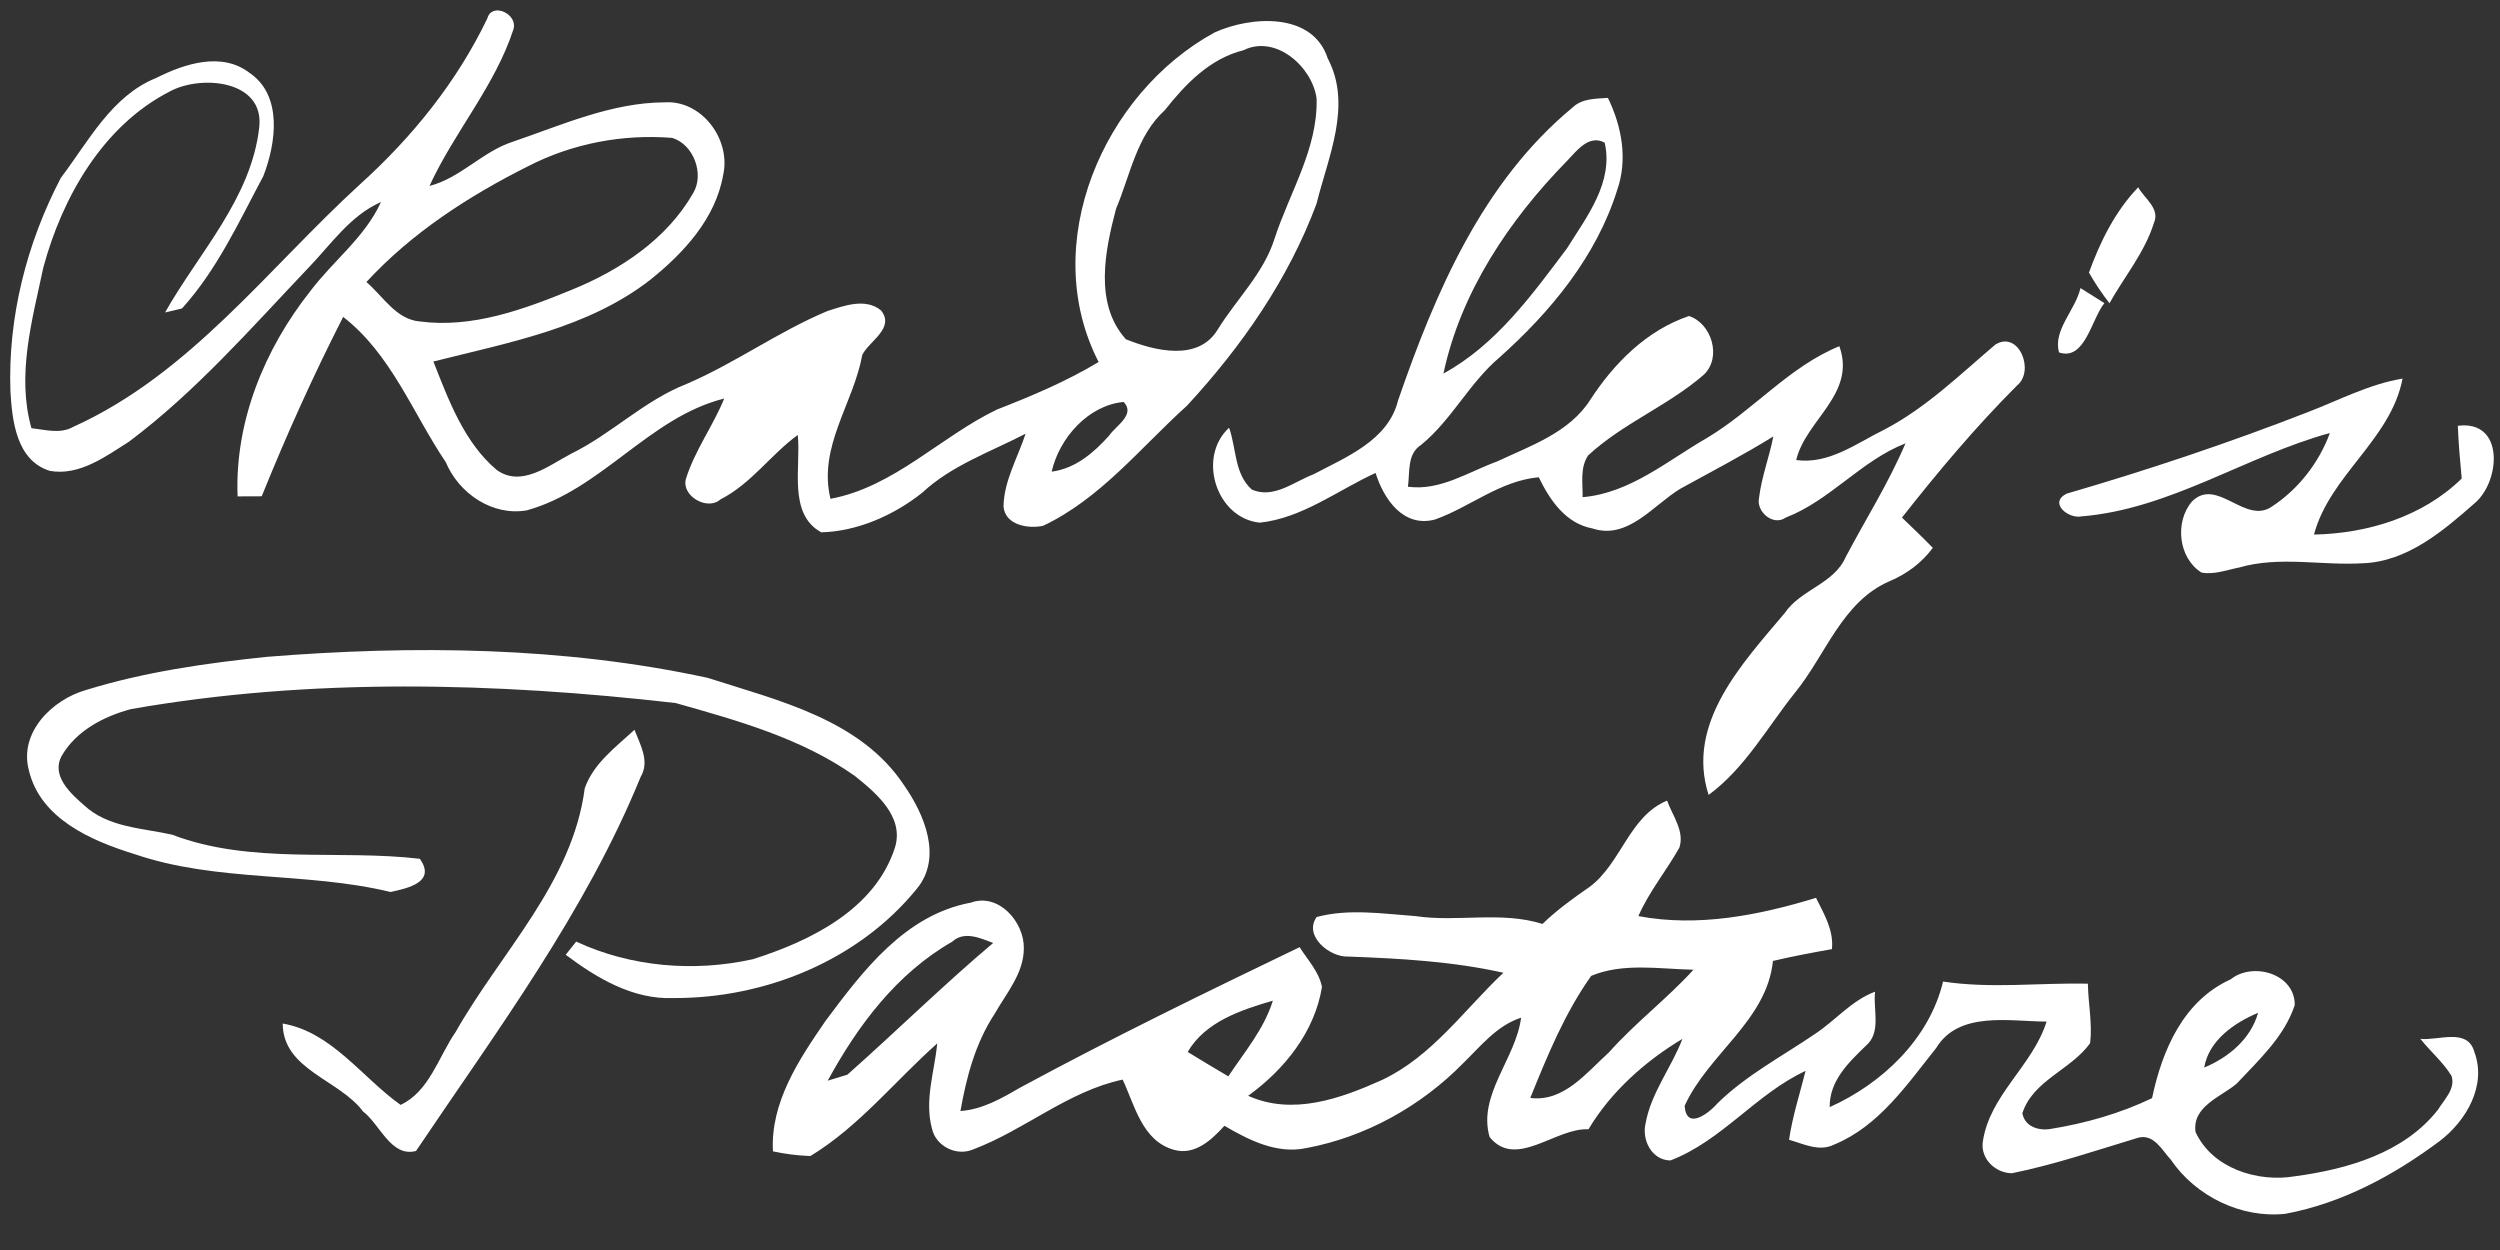 <?xml version="1.0" encoding="UTF-8" ?>
<!DOCTYPE svg PUBLIC "-//W3C//DTD SVG 1.1//EN" "http://www.w3.org/Graphics/SVG/1.1/DTD/svg11.dtd">
<svg width="256pt" height="128pt" viewBox="0 0 256 128" version="1.1" xmlns="http://www.w3.org/2000/svg">
<rect x="0" y="0" width="256" height="128" fill="#333333" stroke="none"/>
<g id="#ffffffff">
<path fill="#ffffff" opacity="1.00" d=" M 49.91 1.87 C 50.37 0.19 53.08 1.43 52.57 3.02 C 50.68 8.82 46.51 13.53 43.98 19.04 C 47.18 18.22 49.41 15.50 52.55 14.50 C 57.58 12.78 62.63 10.51 68.03 10.48 C 71.88 10.22 74.88 14.31 74.05 17.93 C 73.27 22.39 70.00 25.92 66.59 28.65 C 60.20 33.62 52.04 35.08 44.38 37.02 C 45.94 40.98 47.53 45.31 50.86 48.12 C 53.39 49.95 56.20 47.66 58.45 46.48 C 62.63 44.44 65.96 41.01 70.32 39.31 C 75.30 37.17 79.73 33.94 84.73 31.85 C 86.45 31.30 88.62 30.49 90.21 31.78 C 91.67 33.59 89.04 34.89 88.30 36.33 C 87.39 41.35 83.75 45.74 85.04 51.08 C 91.58 49.85 96.27 44.74 102.08 41.94 C 105.65 40.55 109.20 39.05 112.50 37.07 C 106.29 25.00 112.96 9.55 124.38 3.32 C 128.13 1.63 134.42 1.22 135.96 5.98 C 138.49 10.77 136.00 16.05 134.82 20.84 C 131.94 28.60 127.14 35.49 121.55 41.54 C 116.80 45.82 112.72 51.04 106.82 53.84 C 105.31 54.17 102.93 53.79 102.76 51.87 C 102.80 49.23 104.22 46.87 105.02 44.41 C 101.42 46.28 97.46 47.64 94.44 50.45 C 91.55 52.76 87.78 54.42 84.10 54.51 C 80.65 52.63 82.04 47.78 81.69 44.54 C 78.92 46.56 76.92 49.54 73.77 51.14 C 72.45 52.34 69.74 50.78 70.24 49.03 C 71.15 46.12 73.01 43.63 74.16 40.81 C 66.51 42.71 61.57 50.16 53.94 52.26 C 50.42 52.87 46.99 50.53 45.65 47.33 C 42.26 42.30 40.07 36.28 35.14 32.45 C 32.08 38.45 29.32 44.58 26.80 50.82 C 26.18 50.83 24.94 50.83 24.33 50.83 C 24.03 43.18 27.08 35.75 31.77 29.82 C 34.11 26.71 37.37 24.30 39.01 20.69 C 35.82 22.09 33.85 25.10 31.50 27.51 C 25.66 33.66 20.03 40.11 13.22 45.22 C 10.81 46.75 8.12 48.75 5.11 48.22 C 1.69 47.16 1.25 43.13 1.07 40.10 C 0.79 32.52 2.73 24.89 6.24 18.20 C 9.07 14.47 11.43 9.82 16.00 7.98 C 18.89 6.53 22.71 5.26 25.58 7.48 C 28.97 9.81 28.26 14.69 26.97 18.02 C 24.48 22.69 22.22 27.64 18.63 31.59 C 18.20 31.69 17.33 31.90 16.90 32.00 C 20.37 25.86 25.74 20.31 26.55 13.01 C 27.07 8.19 20.57 7.63 17.38 9.37 C 10.53 12.88 6.37 20.20 4.43 27.42 C 3.30 32.78 1.68 38.39 3.22 43.85 C 4.64 44.00 6.16 44.47 7.50 43.71 C 19.45 38.31 27.42 27.51 36.87 18.87 C 42.21 14.05 46.79 8.38 49.91 1.87 M 127.34 5.14 C 123.88 6.01 121.41 8.59 119.28 11.28 C 116.38 13.91 115.74 17.93 114.28 21.39 C 113.15 25.68 112.02 31.10 115.29 34.74 C 118.22 35.92 122.70 37.05 124.69 33.75 C 126.61 30.64 129.39 28.00 130.51 24.45 C 132.05 19.71 134.96 15.22 134.82 10.09 C 134.39 6.85 130.64 3.51 127.34 5.14 M 54.04 17.04 C 47.97 20.09 42.14 23.86 37.52 28.88 C 39.23 30.33 40.55 32.72 43.01 32.92 C 48.38 33.62 53.62 31.69 58.51 29.69 C 63.48 27.67 68.28 24.51 70.99 19.76 C 72.15 17.80 71.01 14.77 68.83 14.12 C 63.75 13.71 58.57 14.70 54.04 17.04 M 107.69 48.30 C 110.14 47.97 112.00 46.36 113.58 44.60 C 114.23 43.62 116.32 42.46 115.06 41.16 C 111.43 41.50 108.47 44.86 107.69 48.30 Z" />
<path fill="#ffffff" opacity="1.00" d=" M 161.03 11.01 C 162.01 10.07 163.38 10.12 164.65 10.02 C 166.08 12.96 166.70 16.34 165.59 19.49 C 163.46 26.27 158.79 31.92 153.56 36.59 C 150.46 39.21 148.67 42.98 145.53 45.55 C 144.05 46.49 144.39 48.36 144.17 49.84 C 147.46 50.29 150.32 48.34 153.29 47.26 C 156.73 45.64 160.70 44.31 162.85 40.93 C 165.28 37.19 168.64 33.81 172.95 32.36 C 175.29 33.12 176.33 36.62 174.47 38.37 C 170.82 41.55 166.16 43.35 162.61 46.65 C 161.78 47.93 162.08 49.49 162.06 50.91 C 166.92 50.50 170.75 47.17 174.82 44.83 C 179.54 42.01 183.22 37.54 188.35 35.45 C 190.10 40.36 184.92 42.97 183.93 47.11 C 187.30 47.57 190.12 45.38 192.98 43.98 C 197.24 41.75 200.70 38.36 204.33 35.28 C 206.73 33.81 208.40 37.98 206.54 39.48 C 202.31 43.71 198.46 48.30 194.76 53.00 C 195.82 54.02 196.89 55.04 197.92 56.10 C 196.77 57.65 195.23 58.79 193.46 59.53 C 188.65 61.62 186.97 67.02 183.87 70.85 C 181.00 74.42 178.71 78.65 174.96 81.40 C 172.60 74.04 178.43 67.93 182.76 62.77 C 184.41 60.34 187.82 59.80 189.02 57.00 C 191.06 53.14 193.41 49.43 195.12 45.40 C 190.58 47.17 187.42 51.24 182.86 53.00 C 181.56 53.92 179.79 52.37 180.13 50.95 C 180.39 48.82 181.18 46.79 181.59 44.69 C 178.48 46.62 175.25 48.29 172.06 50.05 C 169.30 51.72 166.70 55.30 163.09 54.12 C 160.32 53.61 158.71 51.22 157.57 48.87 C 153.60 49.23 150.54 51.92 146.94 53.20 C 143.70 54.06 141.69 51.10 140.86 48.43 C 136.97 50.21 133.36 53.05 129.01 53.52 C 124.55 53.08 122.56 46.82 125.86 43.80 C 126.61 45.90 126.39 48.56 128.20 50.14 C 130.44 51.10 132.49 49.33 134.50 48.57 C 137.85 46.80 142.16 45.09 143.16 41.01 C 146.97 29.97 151.80 18.64 161.03 11.01 M 160.45 16.49 C 154.55 22.52 149.58 29.91 147.81 38.25 C 153.18 35.32 156.86 30.22 160.46 25.43 C 162.48 22.20 165.25 18.66 164.32 14.61 C 162.69 13.72 161.43 15.48 160.45 16.49 Z" />
<path fill="#ffffff" opacity="1.00" d=" M 213.91 27.91 C 215.06 24.75 216.59 21.64 218.95 19.18 C 219.57 20.31 221.22 21.35 220.56 22.83 C 219.62 25.85 217.54 28.32 216.01 31.05 C 215.23 30.05 214.53 29.01 213.91 27.91 Z" />
<path fill="#ffffff" opacity="1.00" d=" M 213.04 29.50 C 213.65 29.88 214.88 30.65 215.49 31.04 C 214.16 32.67 213.51 36.98 210.85 36.09 C 210.19 33.83 212.54 31.73 213.04 29.50 Z" />
<path fill="#ffffff" opacity="1.00" d=" M 236.35 42.19 C 239.54 40.97 242.61 39.33 246.02 38.77 C 244.83 45.02 238.58 48.65 236.95 54.74 C 242.44 54.63 248.09 52.91 252.08 49.00 C 251.91 47.20 251.75 45.40 251.68 43.60 C 256.48 42.99 256.05 49.24 253.45 51.49 C 250.19 54.36 246.50 57.52 241.93 57.68 C 237.73 57.93 233.43 56.92 229.30 58.11 C 228.03 58.36 226.74 58.87 225.43 58.63 C 223.06 57.14 222.67 53.44 224.46 51.35 C 227.04 48.79 229.93 53.82 232.69 51.84 C 235.37 50.07 237.47 47.37 238.58 44.34 C 229.95 46.71 222.22 52.14 213.12 52.88 C 211.84 53.14 209.76 51.54 211.59 50.56 C 219.94 48.13 228.22 45.36 236.35 42.19 Z" />
<path fill="#ffffff" opacity="1.00" d=" M 27.33 67.26 C 42.34 66.06 57.69 66.21 72.46 69.41 C 79.70 71.74 88.12 73.66 92.59 80.43 C 94.65 83.39 96.53 87.80 93.89 91.00 C 87.92 98.36 78.32 102.25 68.95 102.20 C 64.82 102.37 61.11 100.16 57.93 97.77 C 58.19 97.43 58.73 96.76 59.00 96.42 C 64.62 99.03 71.08 99.56 77.11 98.22 C 83.02 96.34 89.62 93.11 91.65 86.77 C 92.60 83.62 89.72 81.21 87.54 79.46 C 82.10 75.61 75.53 73.78 69.18 71.99 C 50.69 69.88 31.83 69.38 13.42 72.61 C 10.64 73.35 7.79 74.83 6.32 77.40 C 5.21 79.41 7.21 81.24 8.59 82.44 C 11.05 84.74 14.53 84.78 17.62 85.47 C 25.71 88.56 34.67 86.96 42.99 87.94 C 44.68 90.32 41.80 90.95 39.99 91.34 C 31.36 89.25 22.25 90.36 13.77 87.46 C 9.35 86.09 4.11 83.84 2.95 78.85 C 1.94 75.00 5.35 71.64 8.80 70.66 C 14.81 68.80 21.08 67.91 27.33 67.26 Z" />
<path fill="#ffffff" opacity="1.00" d=" M 59.88 80.71 C 60.78 78.16 63.06 76.50 64.97 74.73 C 65.56 76.27 66.56 77.95 65.60 79.56 C 59.94 93.43 50.90 105.52 42.60 117.86 C 40.04 118.54 38.91 115.13 37.18 113.82 C 34.73 110.53 28.97 109.56 28.95 104.81 C 33.98 105.68 37.06 110.33 41.02 113.14 C 43.97 111.76 44.91 108.20 46.66 105.67 C 51.29 97.50 58.62 90.38 59.88 80.71 Z" />
<path fill="#ffffff" opacity="1.00" d=" M 162.81 90.79 C 166.02 88.38 166.83 83.59 170.71 81.98 C 171.25 83.51 172.52 85.10 171.97 86.79 C 170.64 89.17 168.87 91.29 167.77 93.81 C 173.89 94.96 180.09 93.73 185.96 91.94 C 186.78 93.59 187.79 95.26 187.59 97.19 C 185.57 97.55 183.55 97.93 181.55 98.40 C 180.93 104.50 174.93 107.91 172.51 113.23 C 172.67 115.86 175.08 113.92 175.94 112.91 C 178.87 110.07 182.50 108.16 185.85 105.88 C 187.95 104.50 189.60 102.44 192.01 101.55 C 191.78 103.36 192.69 105.72 191.06 107.09 C 189.28 108.82 187.33 110.67 187.36 113.37 C 192.73 110.96 197.56 106.39 198.97 100.51 C 203.89 101.26 208.85 100.62 213.80 100.73 C 213.83 102.76 214.27 104.79 214.03 106.82 C 212.07 109.56 208.19 110.61 207.09 113.99 C 207.33 115.35 208.71 115.80 209.94 115.61 C 213.54 115.03 217.08 114.03 220.37 112.45 C 221.41 107.54 223.56 102.49 228.41 100.29 C 230.70 98.45 235.03 99.72 234.98 102.93 C 233.90 106.18 231.30 108.54 229.03 110.97 C 227.41 112.34 224.47 113.28 224.82 115.91 C 226.53 119.64 231.17 121.10 235.01 120.45 C 240.36 119.73 246.18 118.07 249.65 113.63 C 250.28 112.60 251.48 111.48 251.03 110.16 C 250.16 108.75 248.87 107.67 247.85 106.38 C 249.68 106.58 252.69 105.22 253.37 107.71 C 254.67 111.14 252.54 114.78 249.83 116.84 C 245.15 120.34 239.83 123.21 234.04 124.29 C 229.52 124.79 224.84 122.50 222.29 118.75 C 221.40 117.79 220.56 116.08 218.96 116.50 C 214.68 117.79 210.42 119.25 206.02 120.14 C 204.36 120.13 202.83 118.70 203.03 116.98 C 203.69 112.16 208.16 109.13 209.57 104.61 C 205.82 104.60 200.59 103.49 198.27 107.31 C 195.30 111.03 192.41 115.31 187.85 117.19 C 186.31 117.98 184.70 117.14 183.20 116.71 C 183.55 114.31 184.30 112.01 184.89 109.66 C 179.83 112.01 176.30 116.83 171.05 118.83 C 169.13 118.81 168.10 116.72 168.51 115.02 C 169.08 111.88 171.16 109.32 172.28 106.38 C 168.47 108.66 164.95 111.80 162.66 115.64 C 159.29 115.46 155.24 119.76 152.54 116.44 C 151.28 112.14 155.24 108.39 155.76 104.21 C 153.27 105.02 151.64 107.11 149.84 108.86 C 145.51 113.28 139.83 116.44 133.73 117.57 C 130.72 118.19 127.90 116.75 125.38 115.28 C 124.07 116.72 122.35 118.35 120.21 117.74 C 116.96 116.83 116.21 113.21 114.96 110.55 C 109.35 111.75 104.94 115.71 99.65 117.70 C 97.97 118.43 95.84 117.39 95.44 115.59 C 94.64 112.69 95.69 109.73 95.98 106.84 C 91.65 110.68 87.98 115.35 82.98 118.38 C 81.69 118.33 80.41 118.17 79.15 117.90 C 78.88 112.88 81.81 108.51 84.52 104.56 C 88.36 99.41 92.68 93.68 99.41 92.43 C 102.25 91.40 104.88 94.40 104.84 97.09 C 104.85 99.66 103.05 101.70 101.85 103.82 C 99.89 106.80 98.96 110.29 98.35 113.77 C 100.58 113.61 102.52 112.50 104.41 111.40 C 113.82 106.31 123.44 101.63 133.08 96.99 C 133.91 98.30 135.06 99.50 135.37 101.06 C 134.62 105.68 131.52 109.53 127.81 112.21 C 132.37 114.26 137.27 112.50 141.54 110.58 C 146.65 108.16 149.94 103.39 153.95 99.61 C 148.72 98.44 143.37 98.15 138.04 97.95 C 136.17 98.04 133.44 95.82 134.83 93.90 C 138.14 93.02 141.59 93.57 144.95 93.81 C 149.28 94.45 153.70 93.28 157.95 94.61 C 159.44 93.17 161.11 91.97 162.81 90.79 M 97.49 96.44 C 91.82 99.69 87.83 105.02 84.76 110.66 C 85.26 110.51 86.27 110.21 86.77 110.05 C 91.79 105.60 96.57 100.89 101.70 96.56 C 100.36 96.06 98.74 95.29 97.49 96.44 M 162.94 99.93 C 160.24 103.72 158.44 108.13 156.70 112.43 C 160.15 112.87 162.47 109.82 164.76 107.76 C 167.44 104.74 170.69 102.29 173.41 99.30 C 169.95 99.23 166.20 98.56 162.94 99.93 M 121.62 107.72 C 123.00 108.56 124.38 109.40 125.78 110.22 C 127.43 107.73 129.44 105.38 130.34 102.47 C 127.10 103.41 123.41 104.63 121.62 107.72 M 225.71 109.32 C 228.20 108.28 230.47 106.41 231.23 103.71 C 228.79 104.74 226.18 106.53 225.71 109.32 Z" />
</g>
</svg>
